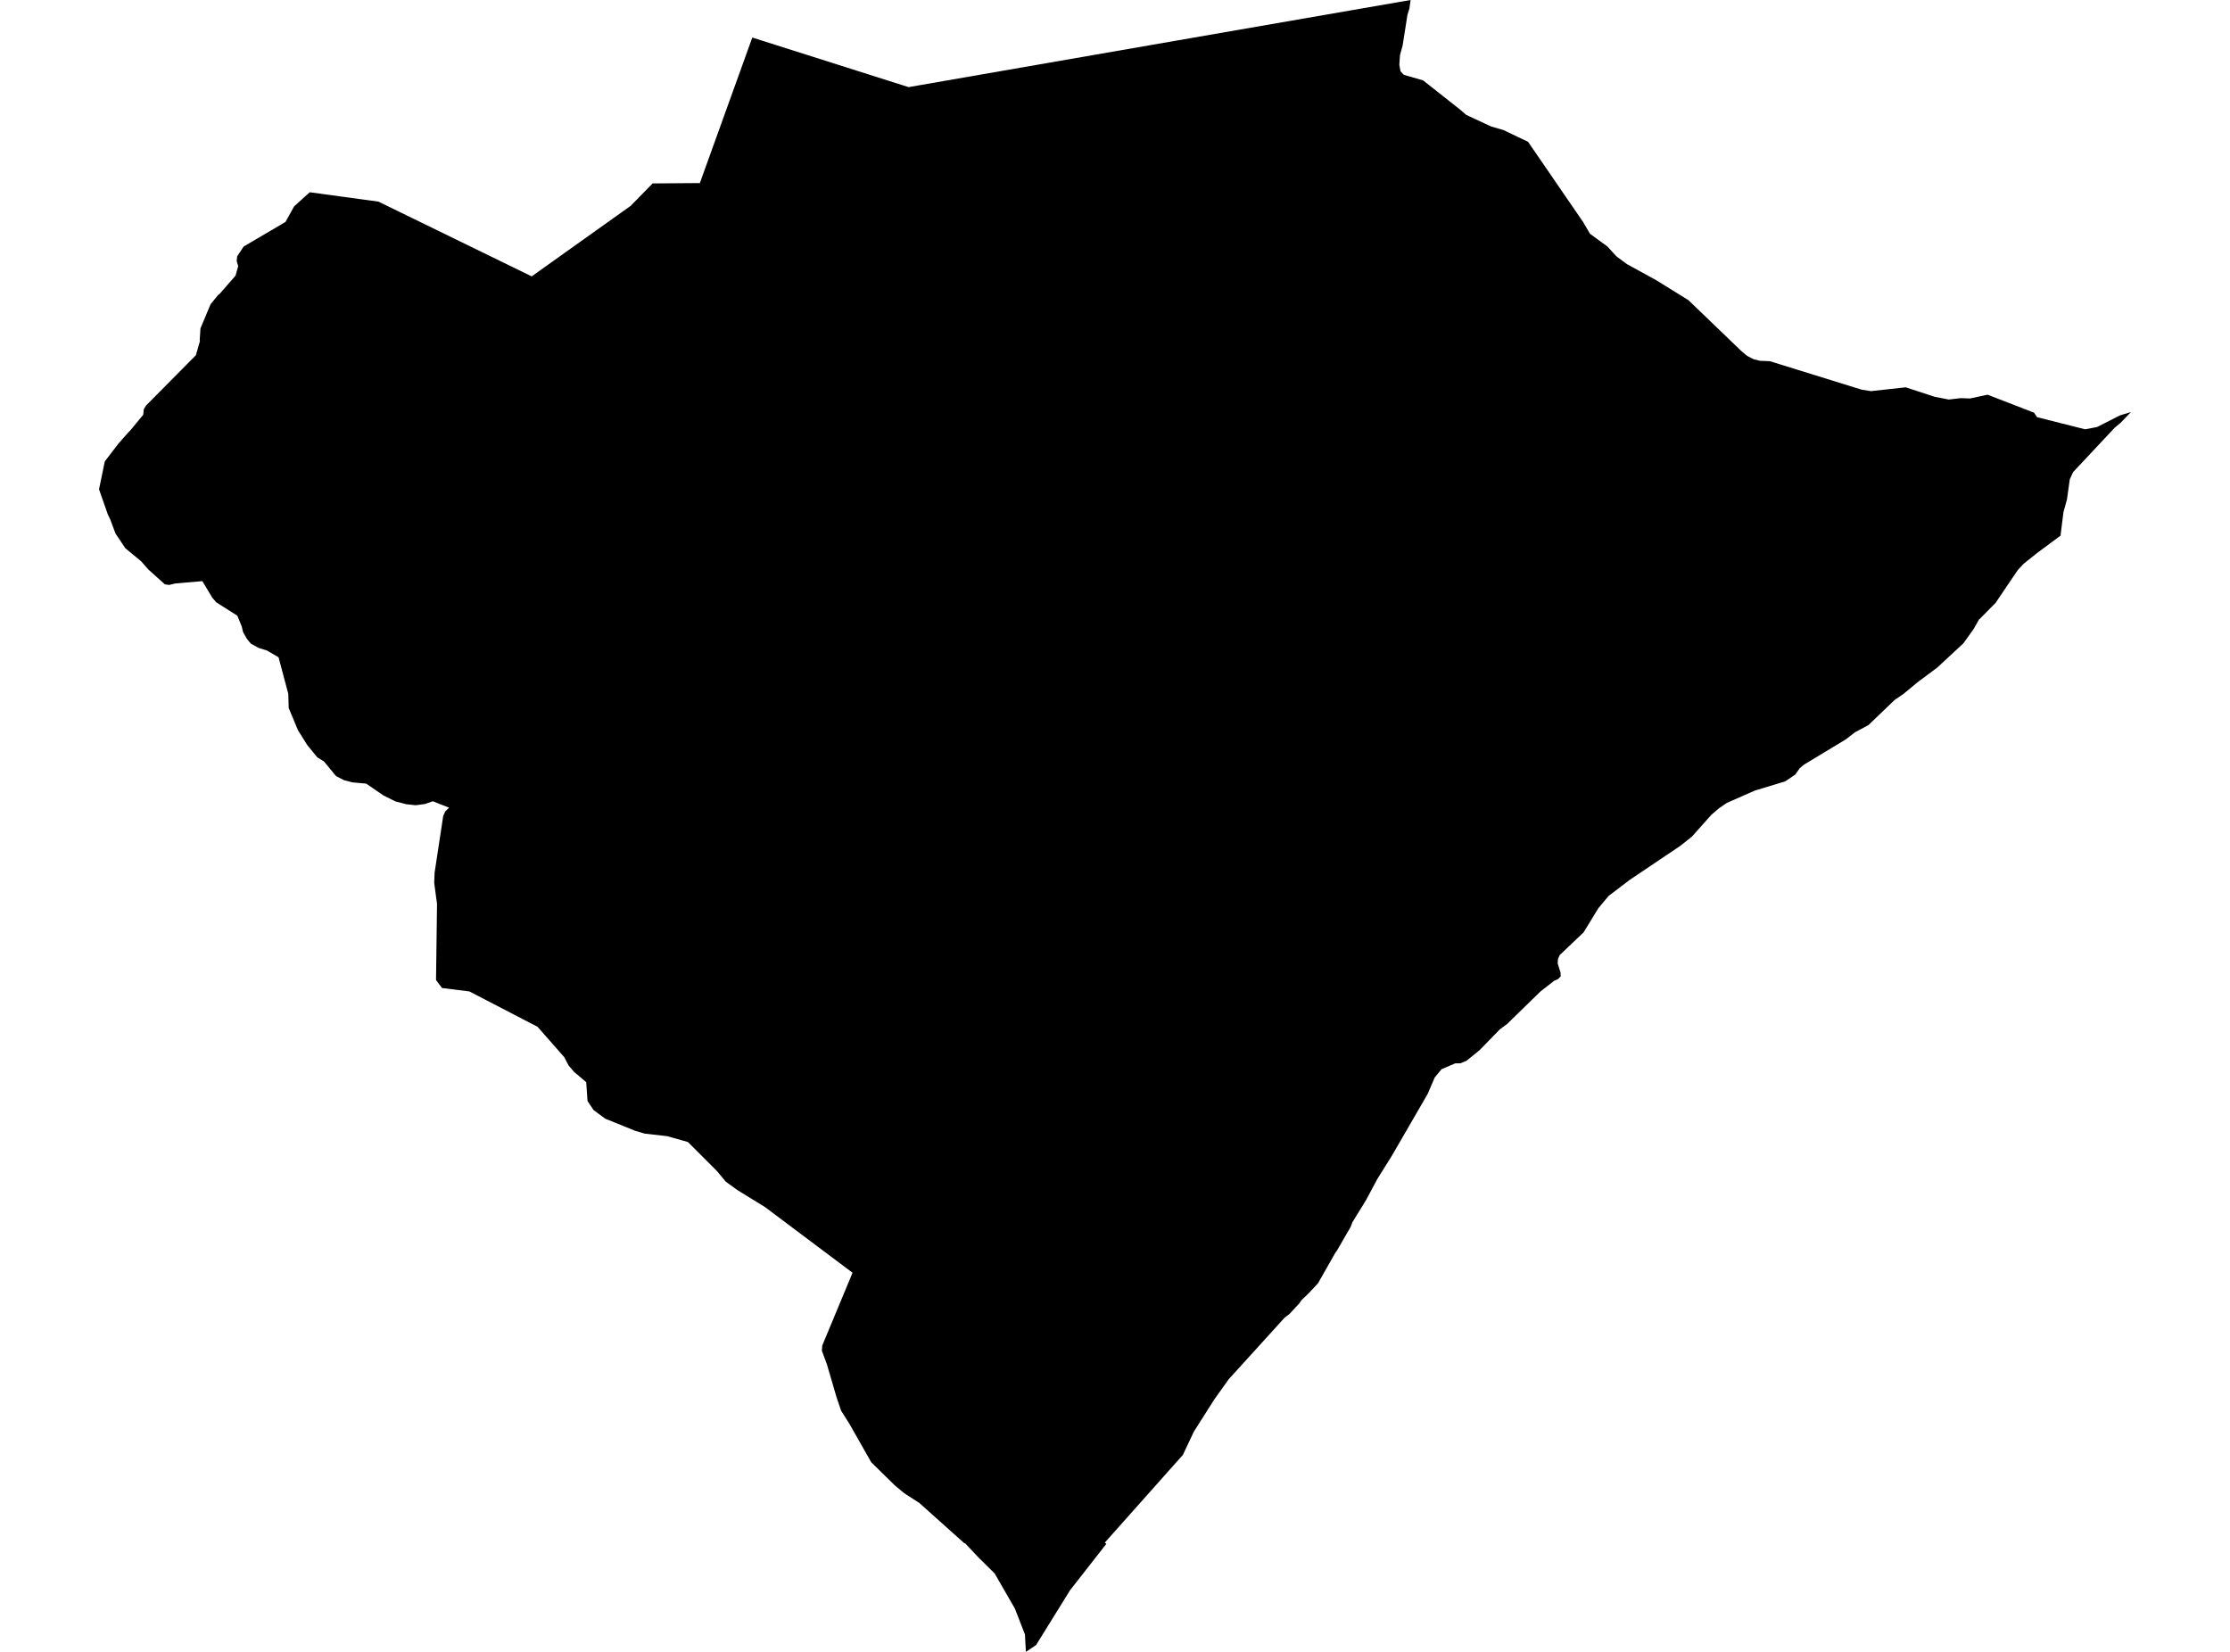 <?xml version='1.0'?>
<svg  baseProfile = 'tiny' width = '540' height = '400' stroke-linecap = 'round' stroke-linejoin = 'round' version='1.1' xmlns='http://www.w3.org/2000/svg'>
<path id='4307701001' title='4307701001'  d='M 516.019 99.776 513.431 102.455 512.146 103.508 511.474 104.213 502.185 114.133 501.994 114.332 501.994 114.34 501.198 116.09 500.518 120.959 499.672 124.003 498.958 129.701 498.958 129.709 493.418 133.814 493.393 133.831 490.051 136.493 488.599 138.053 483.233 145.99 479.177 150.095 477.9 152.351 475.453 155.768 475.437 155.785 469.108 161.657 464.373 165.182 460.989 167.985 458.733 169.545 452.438 175.591 449.195 177.316 447.005 179.016 436.845 185.154 435.8 186.025 434.73 187.559 432.292 189.21 425.457 191.283 424.927 191.441 418.159 194.426 416.301 195.687 414.426 197.288 409.724 202.563 406.887 204.827 394.554 213.121 389.528 216.953 387.04 219.93 383.474 225.769 377.684 231.276 377.27 232.239 377.195 233.284 377.718 234.984 377.875 235.448 377.941 236.394 377.328 237.066 376.366 237.489 373.065 240.051 364.961 247.947 363.203 249.249 358.277 254.3 355.108 256.872 353.624 257.477 352.371 257.494 349.079 258.904 347.428 260.902 345.678 264.966 345.67 264.966 336.986 279.962 333.536 285.469 330.757 290.669 327.489 295.961 327.066 297.089 323.691 302.928 323.417 303.251 319.162 310.741 319.121 310.79 316.915 313.154 315.14 314.854 314.659 315.584 312.187 318.238 311.076 319.068 298.975 332.404 297.598 333.914 297.557 333.955 294.057 338.857 289.097 346.67 286.443 352.293 286.393 352.351 267.533 373.542 267.533 373.551 267.864 373.816 267.906 373.841 259.123 385.071 259.073 385.146 250.887 398.35 249.784 399.088 248.423 400 248.307 397.885 248.199 395.803 248.199 395.795 245.761 389.525 240.859 381.015 236.969 377.167 234.158 374.189 233.859 373.833 233.411 373.6 222.654 363.971 222.646 363.963 218.972 361.591 216.641 359.65 210.968 354.085 205.718 344.829 203.678 341.611 202.558 338.293 202.55 338.285 202.525 338.185 200.244 330.397 199.041 327.138 199.016 326.997 199.124 325.778 199.149 325.728 206.431 308.228 206.448 308.194 191.61 297.064 185.265 292.303 178.58 288.189 175.768 286.157 173.571 283.528 166.595 276.553 166.587 276.545 165.525 276.238 161.569 275.126 156.112 274.504 153.806 273.824 146.565 270.888 143.721 268.79 142.278 266.609 142.269 266.6 141.954 262.047 141.946 262.039 139.018 259.559 137.683 258 136.646 256.001 130.168 248.636 113.647 240.068 113.63 240.068 107.128 239.263 107.045 239.255 106.356 238.343 105.585 237.314 105.826 218.902 105.826 218.894 105.146 213.801 105.237 211.354 107.319 197.62 107.816 196.483 108.753 195.579 104.806 194.028 104.797 194.028 102.898 194.692 100.659 194.99 98.336 194.733 95.782 194.07 92.879 192.635 88.69 189.765 88.666 189.749 88.649 189.749 85.298 189.45 83.299 188.919 81.383 187.932 80.944 187.402 78.447 184.391 76.847 183.396 74.417 180.435 72.152 176.818 69.913 171.452 69.805 167.994 67.45 159.161 67.441 159.152 64.613 157.51 62.647 156.905 60.74 155.86 59.745 154.632 58.857 153.056 58.534 151.68 57.472 149.092 57.464 149.084 52.371 145.857 51.401 144.729 51.393 144.713 49.004 140.723 42.501 141.279 40.959 141.644 39.922 141.503 35.908 137.887 34.166 135.904 30.351 132.753 27.979 129.211 27.97 129.203 26.718 125.836 26.088 124.509 23.981 118.487 23.981 118.479 25.134 112.905 25.134 112.864 25.383 111.719 25.383 111.711 25.391 111.711 28.675 107.431 31.081 104.686 31.462 104.338 34.689 100.431 34.689 100.415 34.813 99.096 35.369 98.2 47.387 86.066 47.428 86.025 48.415 82.591 48.365 82.317 48.539 79.531 50.986 73.675 50.986 73.667 51.003 73.65 52.811 71.436 53.151 71.195 57.032 66.758 57.679 64.452 57.306 63.167 57.447 62.055 58.998 59.7 59.048 59.675 69.125 53.745 69.133 53.736 71.215 49.979 75.005 46.554 91.651 48.826 116.458 60.927 128.75 66.924 149.452 52.169 152.711 49.847 153.599 48.943 158.036 44.414 169.473 44.331 182.171 9.09 220.025 21.1 222.87 20.602 284.801 9.845 341.581 0 341.291 2.04 340.809 3.641 339.657 10.973 339.01 13.362 338.852 15.667 339.134 17.251 339.142 17.26 339.939 18.122 344.6 19.458 344.608 19.466 353.325 26.35 353.333 26.35 355.042 27.81 361.105 30.638 364.049 31.484 370.029 34.345 383.391 53.819 383.391 53.828 385.024 56.614 389.229 59.683 391.469 62.113 393.974 63.963 401.106 67.878 408.87 72.696 408.878 72.705 421.568 84.905 421.568 84.913 423.085 86.191 424.661 86.987 426.179 87.368 428.543 87.46 428.559 87.46 450.787 94.352 450.804 94.352 453.035 94.717 461.47 93.788 468.528 96.094 468.544 96.094 471.912 96.749 474.781 96.409 477.013 96.492 481.284 95.579 481.3 95.579 492.555 99.934 492.555 99.942 493.285 101.02 504.913 103.956 507.791 103.409 513.373 100.581 516.019 99.776 Z' />
</svg>